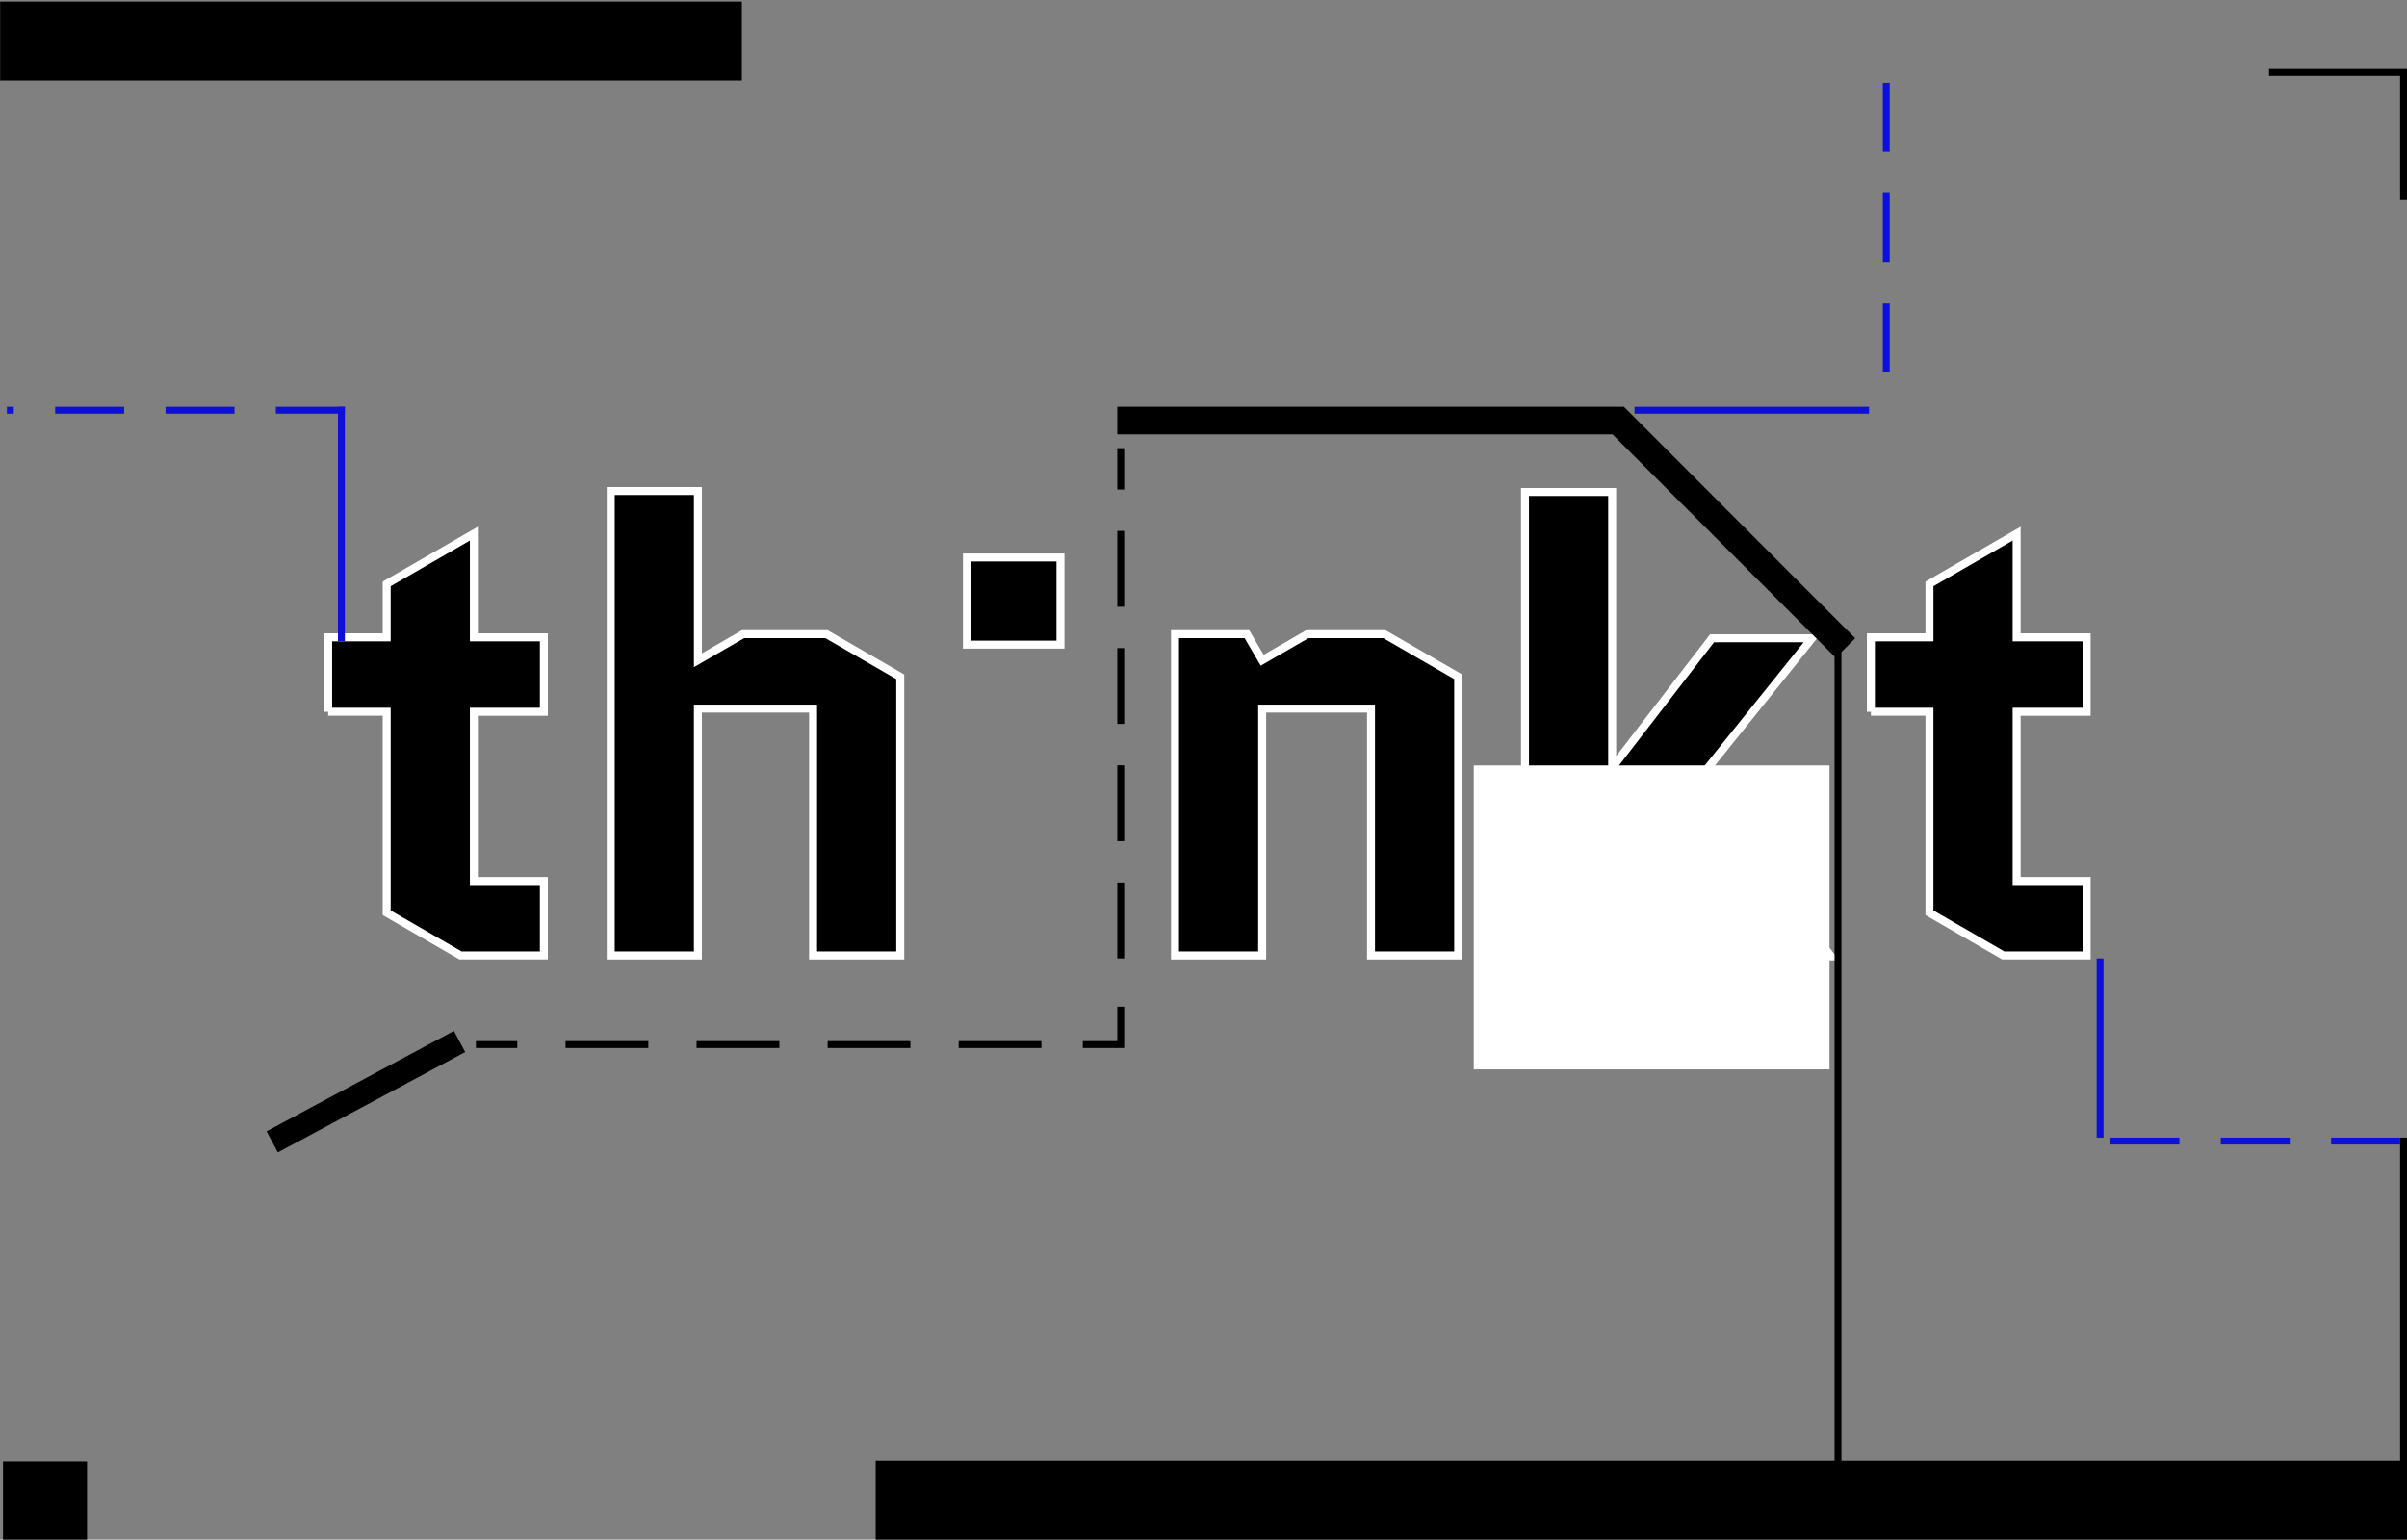 <?xml version="1.0" encoding="utf-8"?>
<!-- Generator: Adobe Illustrator 16.0.0, SVG Export Plug-In . SVG Version: 6.00 Build 0)  -->
<!DOCTYPE svg PUBLIC "-//W3C//DTD SVG 1.1//EN" "http://www.w3.org/Graphics/SVG/1.1/DTD/svg11.dtd">
<svg version="1.1" id="Layer_1" xmlns="http://www.w3.org/2000/svg" xmlns:xlink="http://www.w3.org/1999/xlink" x="0px" y="0px"
	 width="349px" height="223.302px" viewBox="0 0 349 223.302" enable-background="new 0 0 349 223.302" xml:space="preserve">
<rect x="0" y="0" width="349" height="223.302" fill="#808080" stroke="none"/>
<polyline fill="none" stroke="#000000" stroke-miterlimit="10" points="329,10.5 348.5,10.5 348.5,29 "/>
<path d="M0.439,223.408v-11.43h12.181v11.43H0.439z"/>
<line fill="none" stroke="#000000" stroke-miterlimit="10" x1="348.5" y1="223" x2="348.5" y2="165"/>
<path d="M0.02,11.662V0.232h107.544v11.429H0.02z"/>
<path stroke="#FFFFFF" stroke-width="1.157" stroke-miterlimit="10" d="M47.579,103.234V92.438h8.489v-7.751l12.64-7.289v15.04
	h10.149v10.795H68.708v24.542h10.149v10.795H66.77l-10.703-6.182v-29.156H47.579z"/>
<path stroke="#FFFFFF" stroke-width="1.157" stroke-miterlimit="10" d="M101.191,138.571h-12.64V71.217h12.64v24.542l6.551-3.782
	h12.087l10.702,6.181v40.414h-12.64v-35.799h-16.7V138.571z"/>
<path stroke="#FFFFFF" stroke-width="1.157" stroke-miterlimit="10" d="M211.428,98.157v40.414h-12.641v-35.799h-15.778v35.799
	H170.37V91.977h10.425l2.214,3.782l6.551-3.782h11.165L211.428,98.157z"/>
<path stroke="#FFFFFF" stroke-width="1.157" stroke-miterlimit="10" d="M233.755,71.352v39.766h0.185l14.301-18.544h14.486
	l-16.516,20.576l19.284,25.558h-14.67l-11.995-16.331l-5.075,6.365v9.966h-12.64V71.352H233.755z"/>
<rect x="214.266" y="111.596" fill="#FFFFFF" stroke="#FFFFFF" stroke-width="1.157" stroke-miterlimit="10" width="50.424" height="42.929"/>
<path stroke="#FFFFFF" stroke-width="1.157" stroke-miterlimit="10" d="M140.201,93.497V80.856h13.563v12.641H140.201z"/>
<line fill="none" stroke="#000000" stroke-miterlimit="10" x1="266.5" y1="91" x2="266.5" y2="214"/>
<polyline fill="none" stroke="#000000" stroke-width="4" stroke-miterlimit="10" points="162,61 234.63,61 267.583,93.986 "/>
<g>
	<g>
		<line fill="none" stroke="#000000" stroke-miterlimit="10" x1="69" y1="151.5" x2="75" y2="151.5"/>
		<line fill="none" stroke="#000000" stroke-miterlimit="10" stroke-dasharray="12,7" x1="82" y1="151.5" x2="153" y2="151.5"/>
		<polyline fill="none" stroke="#000000" stroke-miterlimit="10" points="157,151.5 162.5,151.5 162.5,146 		"/>
		<line fill="none" stroke="#000000" stroke-miterlimit="10" stroke-dasharray="11,6" x1="162.5" y1="139" x2="162.5" y2="74"/>
		<line fill="none" stroke="#000000" stroke-miterlimit="10" x1="162.5" y1="71" x2="162.5" y2="65"/>
	</g>
</g>
<line fill="none" stroke="#000000" stroke-width="3.472" stroke-miterlimit="10" x1="39.468" y1="165.613" x2="66.632" y2="151.053"/>
<path d="M126.968,223.302v-11.43H349v11.43H126.968z"/>
<path stroke="#FFFFFF" stroke-width="1.157" stroke-miterlimit="10" d="M271.27,103.234V92.438h8.489v-7.751l12.64-7.289v15.04
	h10.149v10.795h-10.149v24.542h10.149v10.795h-12.087l-10.703-6.182v-29.156H271.27z"/>
<line fill="none" stroke="#0F0FDB" stroke-miterlimit="10" stroke-dasharray="10,6" x1="273.5" y1="12" x2="273.5" y2="59"/>
<line fill="none" stroke="#0F0FDB" stroke-miterlimit="10" stroke-dasharray="10,6" x1="348" y1="165.5" x2="305" y2="165.5"/>
<line fill="none" stroke="#0F0FDB" stroke-miterlimit="10" stroke-dasharray="10,6" x1="50" y1="59.5" x2="1" y2="59.5"/>
<line fill="none" stroke="#0F0FDB" stroke-miterlimit="10" x1="304.5" y1="139" x2="304.5" y2="165"/>
<line fill="none" stroke="#0F0FDB" stroke-miterlimit="10" x1="271" y1="59.5" x2="237" y2="59.5"/>
<line fill="none" stroke="#0F0FDB" stroke-miterlimit="10" x1="49.5" y1="59" x2="49.5" y2="93"/>
</svg>
